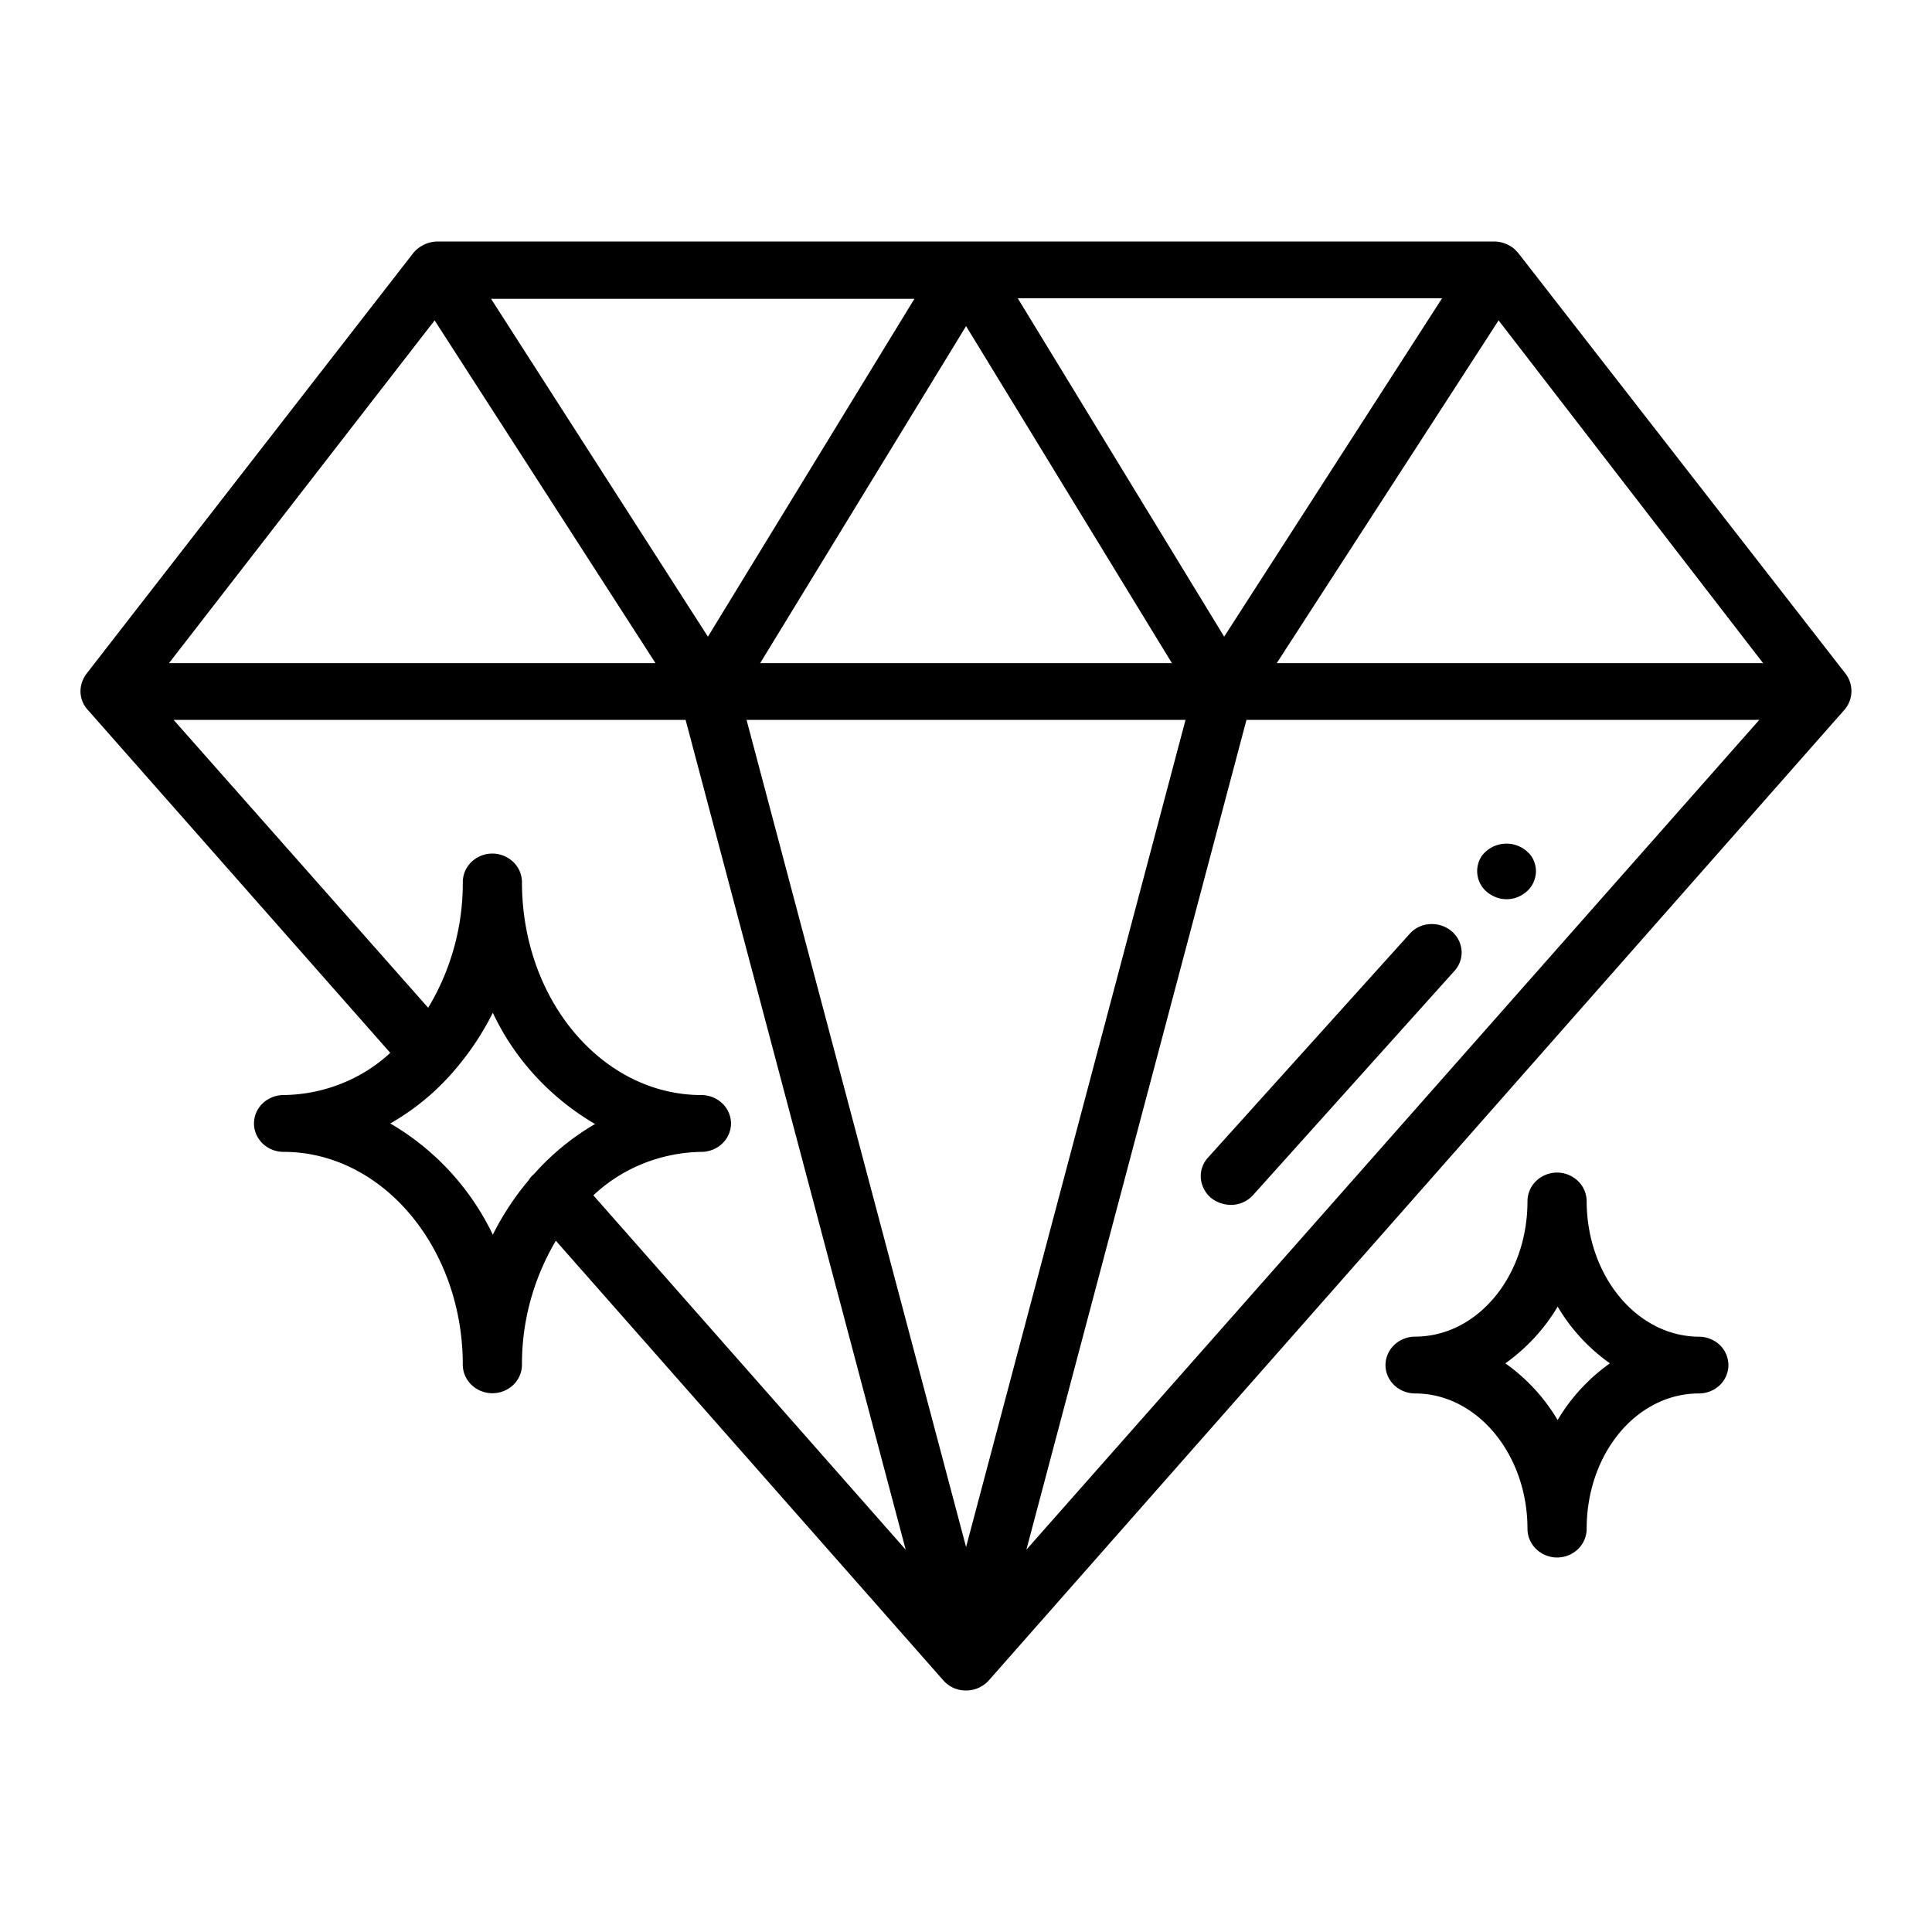<svg xmlns="http://www.w3.org/2000/svg" width="24" height="24" fill="none" class="luxury"><path fill="#000" d="M1.014 8.49a.34.34 0 0 0 .071.322l3.763 4.267c-.356.33-.83.518-1.326.524a.38.38 0 0 0-.26.104.35.35 0 0 0-.107.249c0 .093.039.183.108.25a.38.38 0 0 0 .26.103c1.224 0 2.226 1.187 2.226 2.644 0 .094.039.184.108.25a.376.376 0 0 0 .52 0 .35.35 0 0 0 .107-.25c-.002-.54.143-1.07.421-1.54l4.814 5.462a.37.37 0 0 0 .282.125.38.38 0 0 0 .282-.125L22.917 8.812a.356.356 0 0 0 .014-.437L18.86 3.143a1 1 0 0 0-.052-.054.4.4 0 0 0-.245-.089H5.428a.4.4 0 0 0-.294.143L1.07 8.375a.4.4 0 0 0-.056.115m4.385-4.51 2.744 4.258H2.099zm16.503 4.258H15.86l2.756-4.258zm-7.175.705-2.726 10.275L9.274 8.943zm-5.284-.705 2.558-4.187 2.557 4.187zm6.041.705h6.37L12.75 19.251zm-.277-1.034-2.564-4.204h5.271zm-6.413 0L6.1 3.712h5.259zm-.277 1.034 2.734 10.308-3.88-4.402c.358-.339.84-.532 1.342-.54.098 0 .191-.038.26-.104a.35.35 0 0 0 .108-.25.35.35 0 0 0-.108-.248.38.38 0 0 0-.26-.104c-1.225 0-2.229-1.175-2.229-2.645a.35.35 0 0 0-.108-.25.375.375 0 0 0-.52 0 .35.35 0 0 0-.107.25 3 3 0 0 1-.43 1.561L2.157 8.943zm-2.395 6.395a3.2 3.2 0 0 0-1.274-1.382 3 3 0 0 0 .806-.67q.278-.325.468-.705c.269.573.712 1.055 1.27 1.382a3.1 3.1 0 0 0-.76.623.3.3 0 0 0-.067.078 3.4 3.4 0 0 0-.443.674m11.907-3.773a.35.35 0 0 1 .127.242.34.34 0 0 1-.09.256l-2.501 2.784a.37.37 0 0 1-.255.12.4.4 0 0 1-.268-.088.36.36 0 0 1-.125-.245.34.34 0 0 1 .092-.257l2.501-2.775a.36.36 0 0 1 .252-.122.38.38 0 0 1 .267.085m1.051-.74a.34.34 0 0 1-.15.277.37.37 0 0 1-.32.053.4.4 0 0 1-.145-.08.338.338 0 0 1-.056-.445.385.385 0 0 1 .61 0c.04.057.061.125.061.194m.63 4.097a.35.35 0 0 0-.108-.25.375.375 0 0 0-.52 0 .35.35 0 0 0-.107.25c0 .94-.627 1.683-1.396 1.683a.38.38 0 0 0-.26.104.35.35 0 0 0-.108.25c0 .093.039.182.108.249a.38.38 0 0 0 .26.103c.769 0 1.396.755 1.396 1.683 0 .094.039.183.108.25a.375.375 0 0 0 .52 0 .35.35 0 0 0 .107-.25c0-.94.624-1.683 1.394-1.683.097 0 .19-.037.26-.103a.35.35 0 0 0 .107-.25.35.35 0 0 0-.108-.25.38.38 0 0 0-.26-.102c-.773-.005-1.393-.76-1.393-1.689zm-.36 2.72a2.3 2.3 0 0 0-.65-.705c.266-.19.487-.43.65-.705.162.276.383.516.649.705a2.3 2.3 0 0 0-.65.705"></path></svg>
